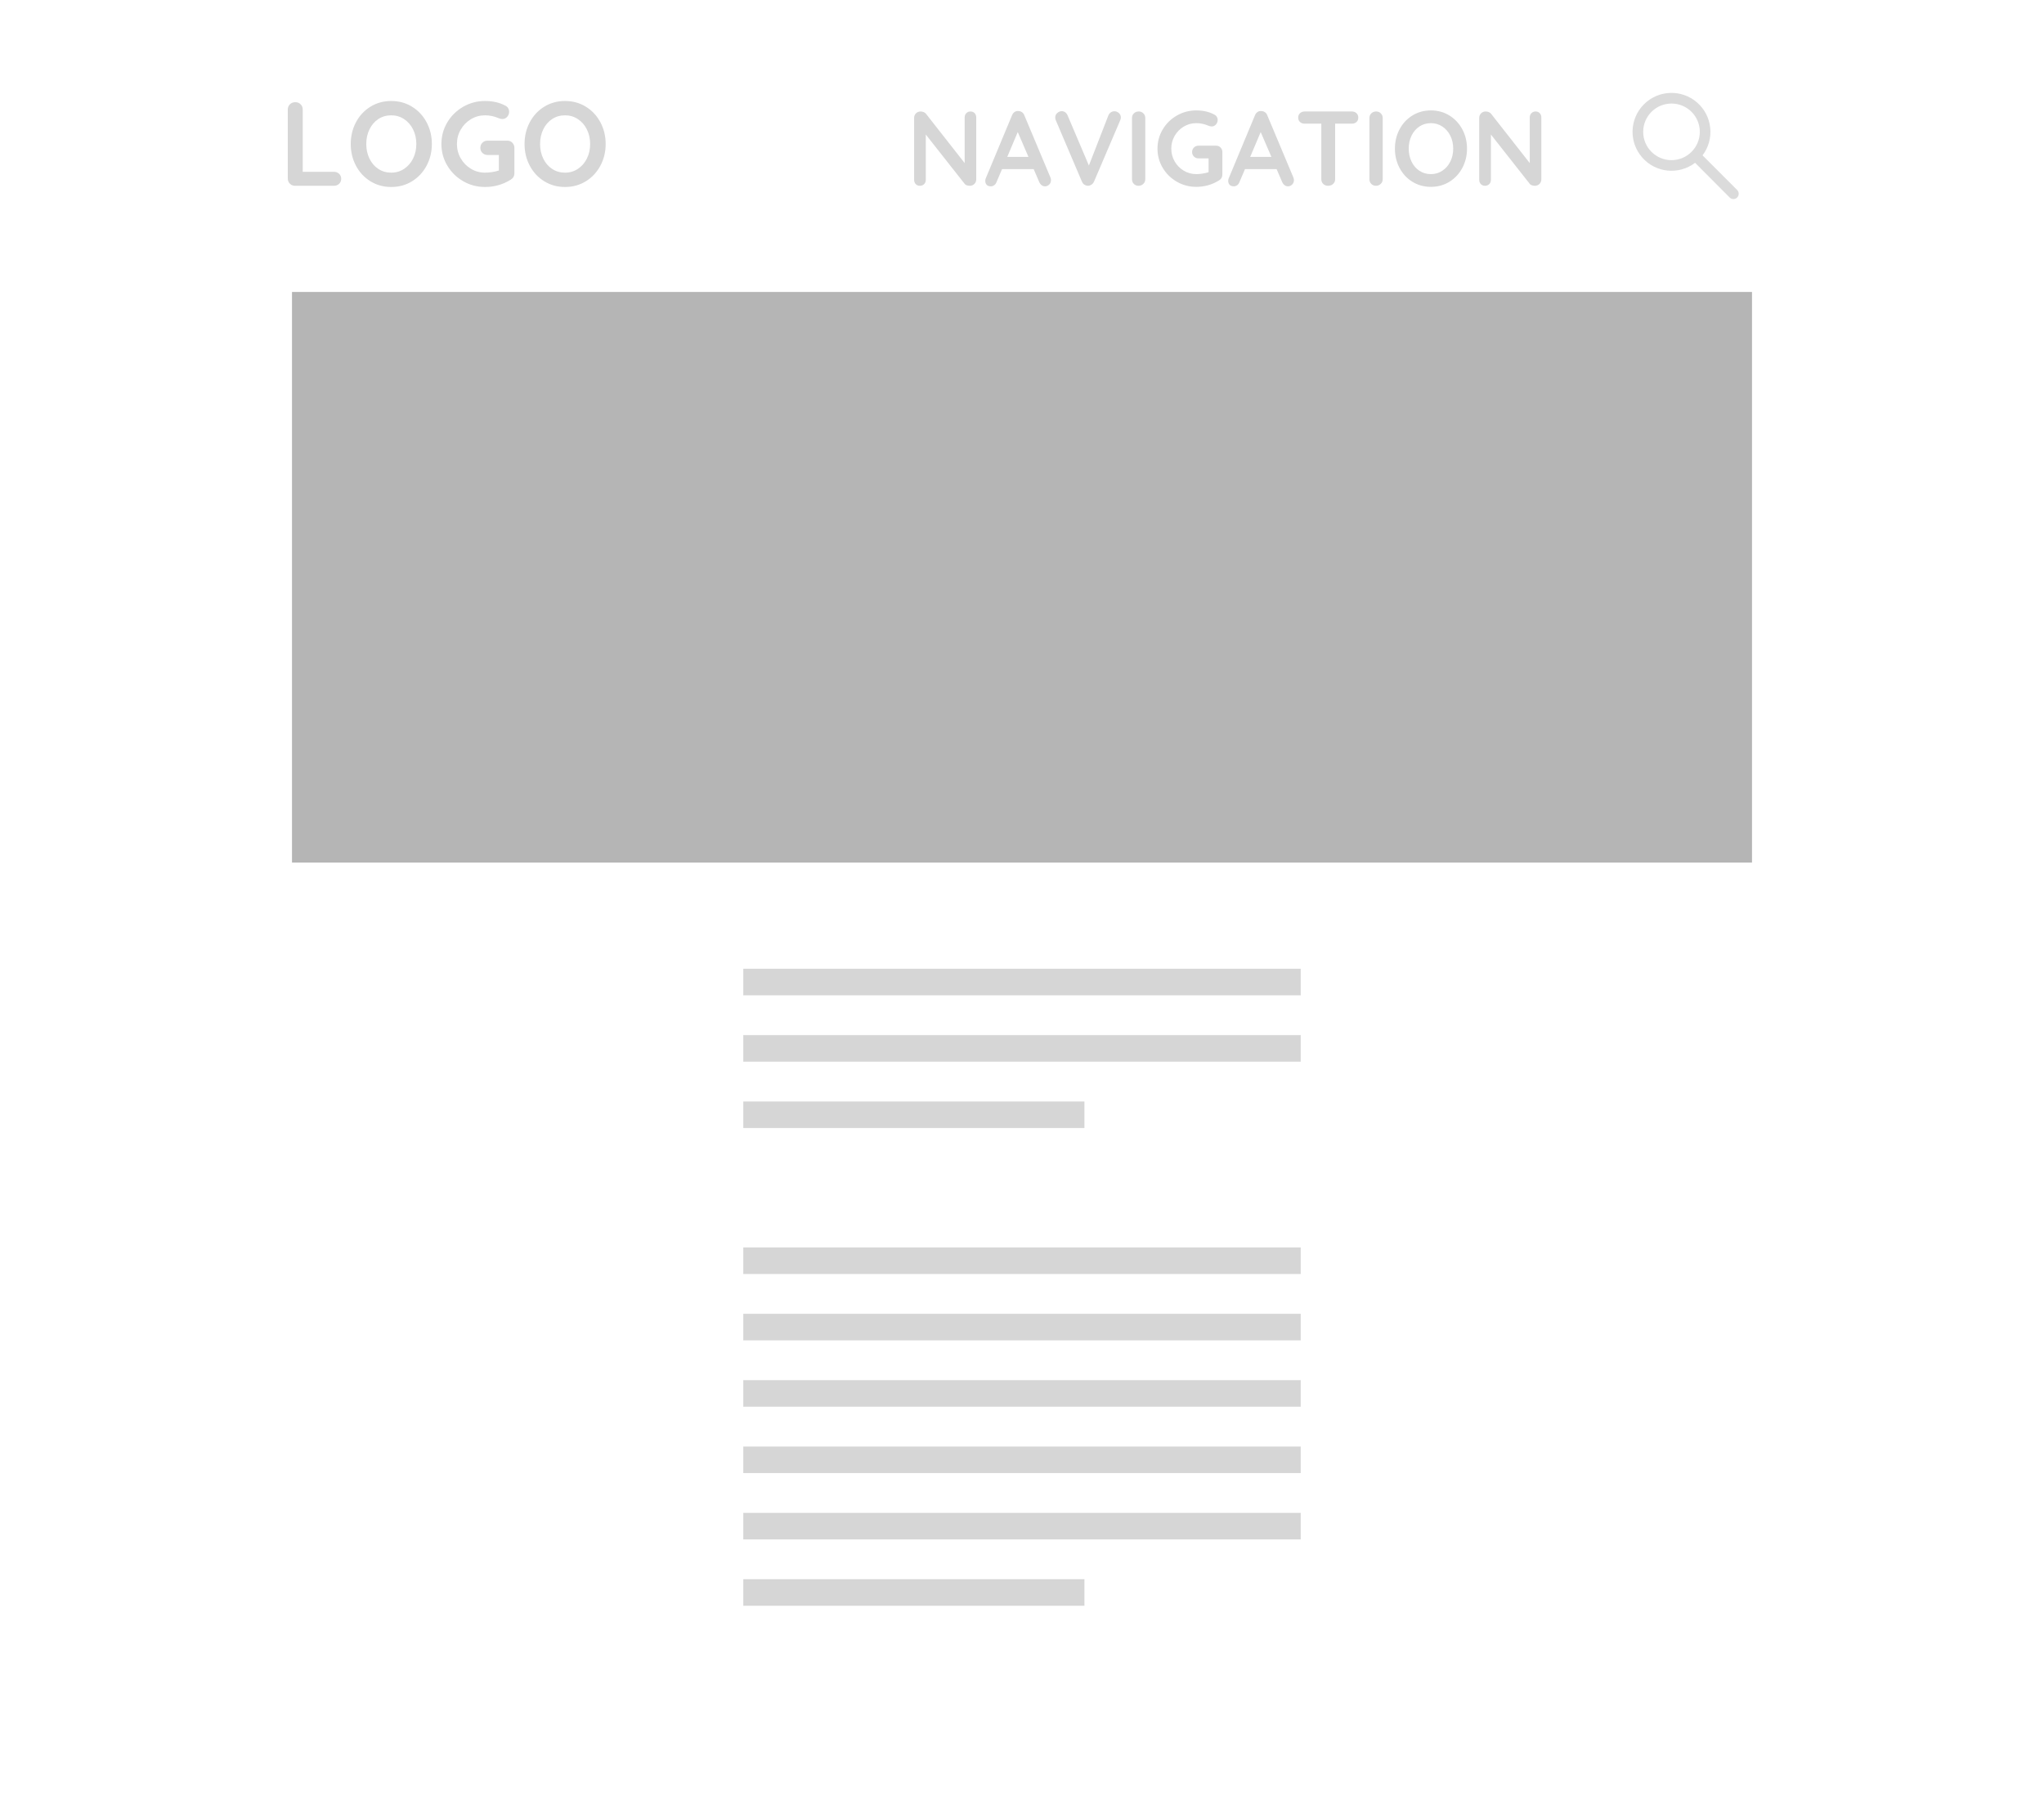 <?xml version="1.0" encoding="UTF-8"?>
<svg width="154px" height="136px" viewBox="0 0 154 136" version="1.1" xmlns="http://www.w3.org/2000/svg" xmlns:xlink="http://www.w3.org/1999/xlink">
    <!-- Generator: Sketch 53 (72520) - https://sketchapp.com -->
    <title>page_layout_2</title>
    <desc>Created with Sketch.</desc>
    <g id="page_layout_2" stroke="none" stroke-width="1" fill="none" fill-rule="evenodd">
        <rect fill="#FFFFFF" x="0" y="0" width="154" height="136"></rect>
        <rect id="Rectangle" fill="#B5B5B5" x="22" y="22" width="110" height="43"></rect>
        <g id="Group" transform="translate(57, 94)" stroke="#D6D6D6" stroke-linecap="square" stroke-width="2">
            <path d="M0,11 L40,11" id="Line"></path>
            <path d="M0,6 L40,6" id="Line"></path>
            <path d="M0,1 L40,1" id="Line"></path>
            <path d="M0,16 L40,16" id="Line"></path>
            <path d="M0,21 L40,21" id="Line"></path>
            <path d="M0,26 L23.704,26" id="Line"></path>
        </g>
        <path d="M25.157,12.947 C25.313,12.947 25.443,12.996 25.549,13.095 C25.654,13.195 25.706,13.322 25.706,13.478 C25.706,13.628 25.654,13.752 25.549,13.851 C25.443,13.951 25.313,14 25.157,14 L22.232,14 C22.076,14 21.946,13.948 21.84,13.842 C21.735,13.737 21.683,13.607 21.683,13.451 L21.683,8.249 C21.683,8.093 21.737,7.963 21.845,7.857 C21.953,7.752 22.091,7.7 22.259,7.7 C22.409,7.7 22.538,7.752 22.646,7.857 C22.754,7.963 22.808,8.093 22.808,8.249 L22.808,12.947 L25.157,12.947 Z M32.537,10.85 C32.537,11.444 32.405,11.988 32.141,12.483 C31.877,12.979 31.513,13.37 31.047,13.658 C30.582,13.946 30.059,14.09 29.477,14.09 C28.895,14.09 28.372,13.946 27.907,13.658 C27.441,13.37 27.079,12.979 26.817,12.483 C26.556,11.988 26.426,11.444 26.426,10.85 C26.426,10.256 26.556,9.712 26.817,9.216 C27.079,8.721 27.441,8.33 27.907,8.042 C28.372,7.754 28.895,7.61 29.477,7.61 C30.059,7.61 30.582,7.754 31.047,8.042 C31.513,8.33 31.877,8.721 32.141,9.216 C32.405,9.712 32.537,10.256 32.537,10.85 Z M31.367,10.85 C31.367,10.448 31.286,10.084 31.124,9.757 C30.962,9.429 30.737,9.17 30.449,8.978 C30.161,8.786 29.837,8.69 29.477,8.69 C29.111,8.69 28.786,8.784 28.5,8.973 C28.215,9.163 27.994,9.422 27.834,9.752 C27.675,10.082 27.596,10.448 27.596,10.85 C27.596,11.252 27.675,11.618 27.834,11.948 C27.994,12.278 28.215,12.537 28.5,12.726 C28.786,12.916 29.111,13.01 29.477,13.01 C29.837,13.01 30.161,12.914 30.449,12.722 C30.737,12.53 30.962,12.271 31.124,11.944 C31.286,11.616 31.367,11.252 31.367,10.85 Z M38.216,10.598 C38.372,10.598 38.501,10.65 38.603,10.755 C38.705,10.861 38.756,10.991 38.756,11.147 L38.756,13.055 C38.756,13.265 38.663,13.427 38.477,13.541 C37.889,13.907 37.244,14.09 36.542,14.09 C35.948,14.09 35.399,13.945 34.895,13.653 C34.391,13.362 33.992,12.97 33.698,12.475 C33.404,11.979 33.257,11.438 33.257,10.85 C33.257,10.262 33.404,9.721 33.698,9.226 C33.992,8.73 34.391,8.338 34.895,8.046 C35.399,7.755 35.948,7.61 36.542,7.61 C37.136,7.61 37.652,7.73 38.09,7.97 C38.18,8.018 38.247,8.081 38.292,8.159 C38.338,8.237 38.36,8.321 38.36,8.411 C38.36,8.561 38.311,8.691 38.212,8.803 C38.112,8.914 37.991,8.969 37.847,8.969 C37.757,8.969 37.658,8.945 37.55,8.897 C37.226,8.759 36.89,8.69 36.542,8.69 C36.158,8.69 35.804,8.787 35.48,8.982 C35.156,9.178 34.9,9.44 34.711,9.77 C34.521,10.1 34.427,10.46 34.427,10.85 C34.427,11.24 34.521,11.6 34.711,11.93 C34.9,12.26 35.156,12.522 35.48,12.717 C35.804,12.913 36.158,13.01 36.542,13.01 C36.71,13.01 36.89,12.995 37.082,12.965 C37.274,12.935 37.442,12.896 37.586,12.848 L37.586,11.678 L36.74,11.678 C36.584,11.678 36.454,11.627 36.349,11.525 C36.243,11.423 36.191,11.294 36.191,11.138 C36.191,10.982 36.243,10.853 36.349,10.751 C36.454,10.649 36.584,10.598 36.74,10.598 L38.216,10.598 Z M45.632,10.85 C45.632,11.444 45.5,11.988 45.236,12.483 C44.972,12.979 44.608,13.37 44.142,13.658 C43.677,13.946 43.154,14.09 42.572,14.09 C41.99,14.09 41.467,13.946 41.002,13.658 C40.536,13.37 40.174,12.979 39.913,12.483 C39.651,11.988 39.521,11.444 39.521,10.85 C39.521,10.256 39.651,9.712 39.913,9.216 C40.174,8.721 40.536,8.33 41.002,8.042 C41.467,7.754 41.99,7.61 42.572,7.61 C43.154,7.61 43.677,7.754 44.142,8.042 C44.608,8.33 44.972,8.721 45.236,9.216 C45.5,9.712 45.632,10.256 45.632,10.85 Z M44.462,10.85 C44.462,10.448 44.381,10.084 44.219,9.757 C44.057,9.429 43.832,9.17 43.544,8.978 C43.256,8.786 42.932,8.69 42.572,8.69 C42.206,8.69 41.881,8.784 41.596,8.973 C41.31,9.163 41.089,9.422 40.929,9.752 C40.77,10.082 40.691,10.448 40.691,10.85 C40.691,11.252 40.77,11.618 40.929,11.948 C41.089,12.278 41.31,12.537 41.596,12.726 C41.881,12.916 42.206,13.01 42.572,13.01 C42.932,13.01 43.256,12.914 43.544,12.722 C43.832,12.53 44.057,12.271 44.219,11.944 C44.381,11.616 44.462,11.252 44.462,10.85 Z" id="LOGO" fill="#D6D6D6" fill-rule="nonzero"></path>
        <path d="M73.12,8.4 C73.248,8.4 73.352,8.443 73.432,8.528 C73.512,8.613 73.552,8.72 73.552,8.848 L73.552,13.512 C73.552,13.651 73.505,13.767 73.412,13.86 C73.319,13.953 73.203,14 73.064,14 C72.989,14 72.916,13.988 72.844,13.964 C72.772,13.94 72.72,13.907 72.688,13.864 L69.752,10.136 L69.752,13.552 C69.752,13.68 69.711,13.787 69.628,13.872 C69.545,13.957 69.437,14 69.304,14 C69.176,14 69.072,13.957 68.992,13.872 C68.912,13.787 68.872,13.68 68.872,13.552 L68.872,8.888 C68.872,8.749 68.919,8.633 69.012,8.54 C69.105,8.447 69.221,8.4 69.36,8.4 C69.44,8.4 69.519,8.416 69.596,8.448 C69.673,8.48 69.731,8.523 69.768,8.576 L72.68,12.288 L72.68,8.848 C72.68,8.72 72.721,8.613 72.804,8.528 C72.887,8.443 72.992,8.4 73.12,8.4 Z M79.144,13.376 C79.171,13.445 79.184,13.509 79.184,13.568 C79.184,13.707 79.139,13.82 79.048,13.908 C78.957,13.996 78.853,14.04 78.736,14.04 C78.64,14.04 78.553,14.011 78.476,13.952 C78.399,13.893 78.339,13.813 78.296,13.712 L77.88,12.744 L75.496,12.744 L75.08,13.72 C75.043,13.821 74.985,13.9 74.908,13.956 C74.831,14.012 74.747,14.04 74.656,14.04 C74.517,14.04 74.412,14.003 74.34,13.928 C74.268,13.853 74.232,13.752 74.232,13.624 C74.232,13.576 74.24,13.525 74.256,13.472 L76.248,8.688 C76.291,8.581 76.355,8.499 76.44,8.44 C76.525,8.381 76.621,8.357 76.728,8.368 C76.824,8.368 76.913,8.396 76.996,8.452 C77.079,8.508 77.139,8.587 77.176,8.688 L79.144,13.376 Z M75.888,11.824 L77.488,11.824 L76.68,9.952 L75.888,11.824 Z M83.952,8.384 C84.085,8.384 84.201,8.429 84.3,8.52 C84.399,8.611 84.448,8.72 84.448,8.848 C84.448,8.917 84.432,8.989 84.4,9.064 L82.424,13.688 C82.376,13.789 82.309,13.867 82.224,13.92 C82.139,13.973 82.048,14 81.952,14 C81.861,13.995 81.777,13.967 81.7,13.916 C81.623,13.865 81.563,13.792 81.52,13.696 L79.544,9.056 C79.517,9.003 79.504,8.936 79.504,8.856 C79.504,8.712 79.557,8.596 79.664,8.508 C79.771,8.42 79.88,8.376 79.992,8.376 C80.083,8.376 80.168,8.403 80.248,8.456 C80.328,8.509 80.389,8.587 80.432,8.688 L82.04,12.472 L83.512,8.688 C83.555,8.592 83.616,8.517 83.696,8.464 C83.776,8.411 83.861,8.384 83.952,8.384 Z M86.288,13.512 C86.288,13.651 86.237,13.767 86.136,13.86 C86.035,13.953 85.917,14 85.784,14 C85.64,14 85.521,13.953 85.428,13.86 C85.335,13.767 85.288,13.651 85.288,13.512 L85.288,8.888 C85.288,8.749 85.336,8.633 85.432,8.54 C85.528,8.447 85.651,8.4 85.8,8.4 C85.933,8.4 86.048,8.447 86.144,8.54 C86.24,8.633 86.288,8.749 86.288,8.888 L86.288,13.512 Z M91.616,10.976 C91.755,10.976 91.869,11.023 91.96,11.116 C92.051,11.209 92.096,11.325 92.096,11.464 L92.096,13.16 C92.096,13.347 92.013,13.491 91.848,13.592 C91.325,13.917 90.752,14.08 90.128,14.08 C89.6,14.08 89.112,13.951 88.664,13.692 C88.216,13.433 87.861,13.084 87.6,12.644 C87.339,12.204 87.208,11.723 87.208,11.2 C87.208,10.677 87.339,10.196 87.6,9.756 C87.861,9.316 88.216,8.967 88.664,8.708 C89.112,8.449 89.6,8.32 90.128,8.32 C90.656,8.32 91.115,8.427 91.504,8.64 C91.584,8.683 91.644,8.739 91.684,8.808 C91.724,8.877 91.744,8.952 91.744,9.032 C91.744,9.165 91.7,9.281 91.612,9.38 C91.524,9.479 91.416,9.528 91.288,9.528 C91.208,9.528 91.12,9.507 91.024,9.464 C90.736,9.341 90.437,9.28 90.128,9.28 C89.787,9.28 89.472,9.367 89.184,9.54 C88.896,9.713 88.668,9.947 88.5,10.24 C88.332,10.533 88.248,10.853 88.248,11.2 C88.248,11.547 88.332,11.867 88.5,12.16 C88.668,12.453 88.896,12.687 89.184,12.86 C89.472,13.033 89.787,13.12 90.128,13.12 C90.277,13.12 90.437,13.107 90.608,13.08 C90.779,13.053 90.928,13.019 91.056,12.976 L91.056,11.936 L90.304,11.936 C90.165,11.936 90.049,11.891 89.956,11.8 C89.863,11.709 89.816,11.595 89.816,11.456 C89.816,11.317 89.863,11.203 89.956,11.112 C90.049,11.021 90.165,10.976 90.304,10.976 L91.616,10.976 Z M97.448,13.376 C97.475,13.445 97.488,13.509 97.488,13.568 C97.488,13.707 97.443,13.82 97.352,13.908 C97.261,13.996 97.157,14.04 97.04,14.04 C96.944,14.04 96.857,14.011 96.78,13.952 C96.703,13.893 96.643,13.813 96.6,13.712 L96.184,12.744 L93.8,12.744 L93.384,13.72 C93.347,13.821 93.289,13.9 93.212,13.956 C93.135,14.012 93.051,14.04 92.96,14.04 C92.821,14.04 92.716,14.003 92.644,13.928 C92.572,13.853 92.536,13.752 92.536,13.624 C92.536,13.576 92.544,13.525 92.56,13.472 L94.552,8.688 C94.595,8.581 94.659,8.499 94.744,8.44 C94.829,8.381 94.925,8.357 95.032,8.368 C95.128,8.368 95.217,8.396 95.3,8.452 C95.383,8.508 95.443,8.587 95.48,8.688 L97.448,13.376 Z M94.192,11.824 L95.792,11.824 L94.984,9.952 L94.192,11.824 Z M101.848,8.4 C101.992,8.4 102.109,8.443 102.2,8.528 C102.291,8.613 102.336,8.725 102.336,8.864 C102.336,9.003 102.291,9.113 102.2,9.196 C102.109,9.279 101.992,9.32 101.848,9.32 L100.592,9.32 L100.592,13.512 C100.592,13.651 100.541,13.767 100.44,13.86 C100.339,13.953 100.213,14 100.064,14 C99.915,14 99.792,13.953 99.696,13.86 C99.6,13.767 99.552,13.651 99.552,13.512 L99.552,9.32 L98.296,9.32 C98.152,9.32 98.035,9.277 97.944,9.192 C97.853,9.107 97.808,8.995 97.808,8.856 C97.808,8.723 97.855,8.613 97.948,8.528 C98.041,8.443 98.157,8.4 98.296,8.4 L101.848,8.4 Z M104.176,13.512 C104.176,13.651 104.125,13.767 104.024,13.86 C103.923,13.953 103.805,14 103.672,14 C103.528,14 103.409,13.953 103.316,13.86 C103.223,13.767 103.176,13.651 103.176,13.512 L103.176,8.888 C103.176,8.749 103.224,8.633 103.32,8.54 C103.416,8.447 103.539,8.4 103.688,8.4 C103.821,8.4 103.936,8.447 104.032,8.54 C104.128,8.633 104.176,8.749 104.176,8.888 L104.176,13.512 Z M110.528,11.2 C110.528,11.728 110.411,12.212 110.176,12.652 C109.941,13.092 109.617,13.44 109.204,13.696 C108.791,13.952 108.325,14.08 107.808,14.08 C107.291,14.08 106.825,13.952 106.412,13.696 C105.999,13.44 105.676,13.092 105.444,12.652 C105.212,12.212 105.096,11.728 105.096,11.2 C105.096,10.672 105.212,10.188 105.444,9.748 C105.676,9.308 105.999,8.96 106.412,8.704 C106.825,8.448 107.291,8.32 107.808,8.32 C108.325,8.32 108.791,8.448 109.204,8.704 C109.617,8.96 109.941,9.308 110.176,9.748 C110.411,10.188 110.528,10.672 110.528,11.2 Z M109.488,11.2 C109.488,10.843 109.416,10.519 109.272,10.228 C109.128,9.937 108.928,9.707 108.672,9.536 C108.416,9.365 108.128,9.28 107.808,9.28 C107.483,9.28 107.193,9.364 106.94,9.532 C106.687,9.7 106.489,9.931 106.348,10.224 C106.207,10.517 106.136,10.843 106.136,11.2 C106.136,11.557 106.207,11.883 106.348,12.176 C106.489,12.469 106.687,12.7 106.94,12.868 C107.193,13.036 107.483,13.12 107.808,13.12 C108.128,13.12 108.416,13.035 108.672,12.864 C108.928,12.693 109.128,12.463 109.272,12.172 C109.416,11.881 109.488,11.557 109.488,11.2 Z M115.696,8.4 C115.824,8.4 115.928,8.443 116.008,8.528 C116.088,8.613 116.128,8.72 116.128,8.848 L116.128,13.512 C116.128,13.651 116.081,13.767 115.988,13.86 C115.895,13.953 115.779,14 115.64,14 C115.565,14 115.492,13.988 115.42,13.964 C115.348,13.94 115.296,13.907 115.264,13.864 L112.328,10.136 L112.328,13.552 C112.328,13.68 112.287,13.787 112.204,13.872 C112.121,13.957 112.013,14 111.88,14 C111.752,14 111.648,13.957 111.568,13.872 C111.488,13.787 111.448,13.68 111.448,13.552 L111.448,8.888 C111.448,8.749 111.495,8.633 111.588,8.54 C111.681,8.447 111.797,8.4 111.936,8.4 C112.016,8.4 112.095,8.416 112.172,8.448 C112.249,8.48 112.307,8.523 112.344,8.576 L115.256,12.288 L115.256,8.848 C115.256,8.72 115.297,8.613 115.38,8.528 C115.463,8.443 115.568,8.4 115.696,8.4 Z" id="NAVIGATION" fill="#D6D6D6" fill-rule="nonzero"></path>
        <g id="Orion_search" transform="translate(123, 7)" fill="#DBDBDB" fill-rule="nonzero">
            <path d="M5.273,4.706 C6.203,3.482 6.026,1.74 4.863,0.724 C3.701,-0.291 1.95,-0.232 0.859,0.86 C-0.233,1.952 -0.291,3.702 0.725,4.865 C1.741,6.027 3.484,6.203 4.712,5.267 L7.317,7.883 C7.473,8.039 7.727,8.039 7.883,7.883 C8.039,7.727 8.039,7.474 7.883,7.317 L5.273,4.706 Z M2.935,5.068 C1.757,5.068 0.802,4.113 0.802,2.935 C0.802,1.757 1.757,0.802 2.935,0.802 C4.113,0.802 5.068,1.757 5.068,2.935 C5.067,4.113 4.113,5.068 2.935,5.068 Z" id="Shape"></path>
        </g>
        <g id="Group" transform="translate(57, 73)" stroke="#D6D6D6" stroke-linecap="square" stroke-width="2">
            <path d="M0,1 L40,1" id="Line"></path>
            <path d="M0,6 L40,6" id="Line"></path>
            <path d="M-1.15463195e-13,11 L23.704,11" id="Line"></path>
        </g>
    </g>
</svg>